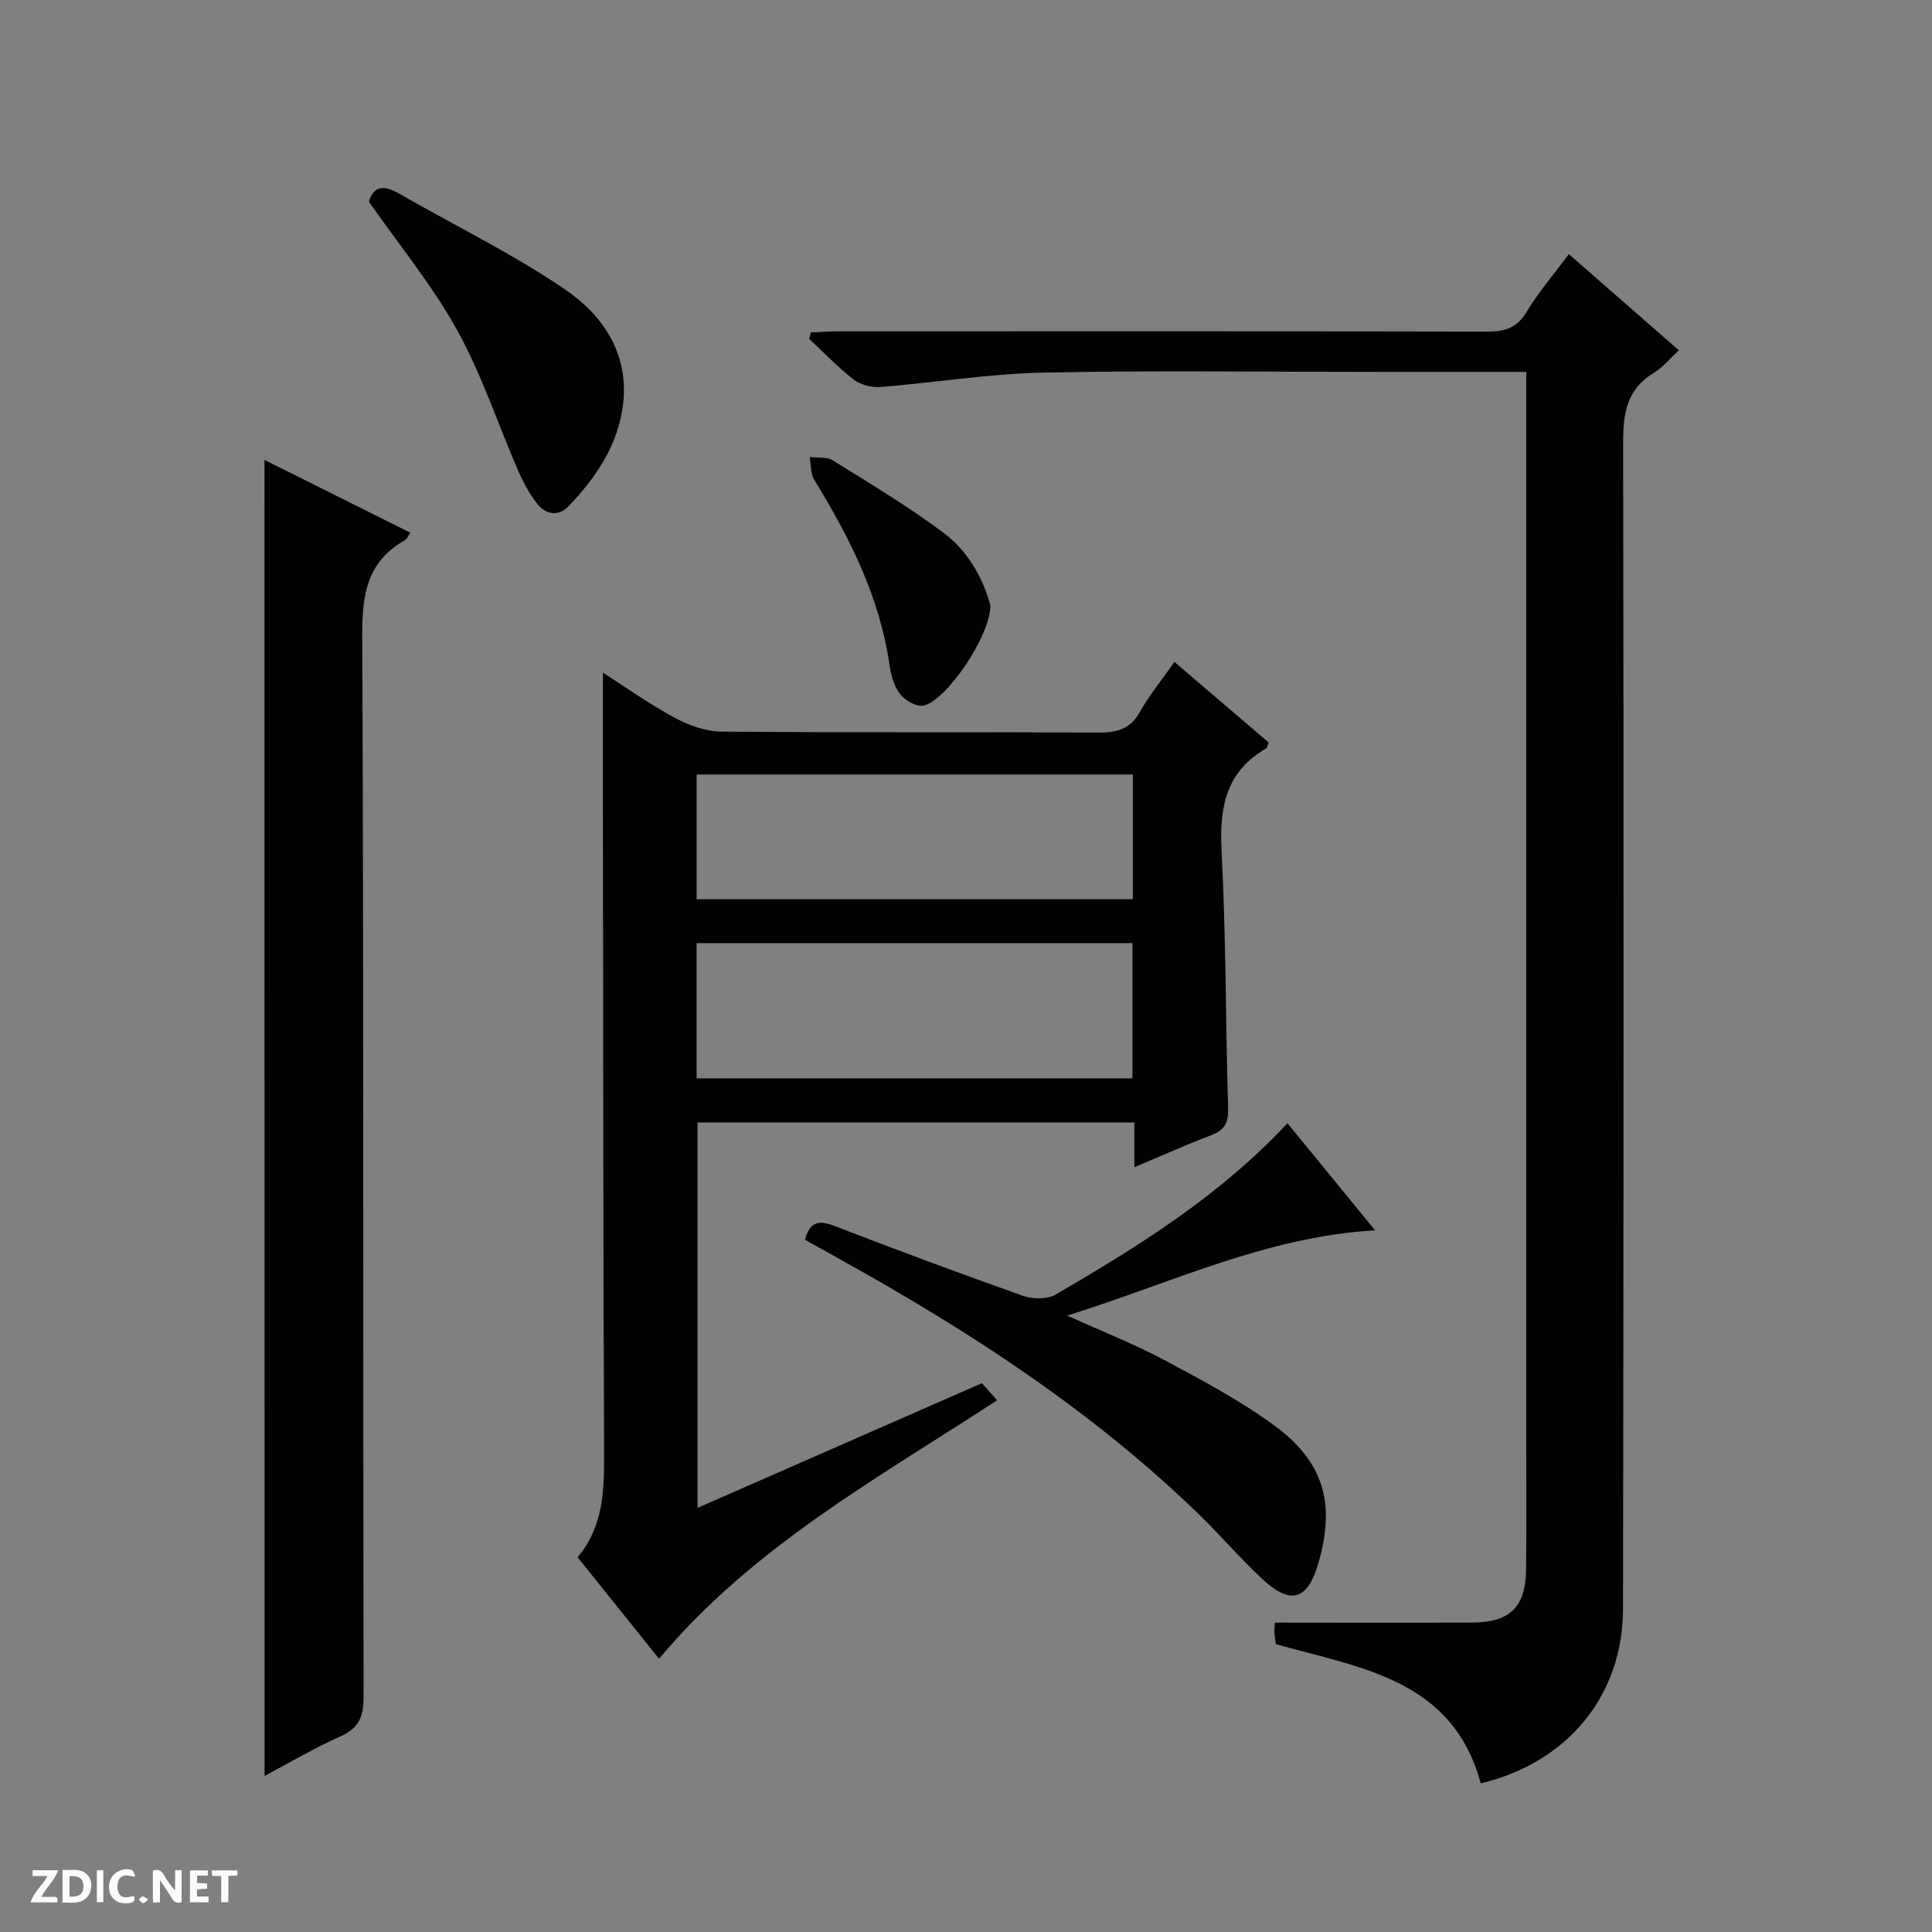 <svg enable-background="new 0 0 400 400" viewBox="0 0 400 400" xmlns="http://www.w3.org/2000/svg"><rect x="0" y="0" width="400" height="400" fill="#808080" stroke="none"/><g fill="#fcfbfa"><path d="m37.59 393.81c-.92.31-1.52.05-2-.78-.7-1.2-1.52-2.34-2.47-3.78v4.59c-.55.03-.95.05-1.41.07-.03-.37-.06-.64-.06-.91 0-1.91 0-3.81 0-5.7 1.13-.41 1.77-.03 2.29.91.62 1.11 1.38 2.14 2.31 3.19v-4.2h1.35v6.61z"/><path d="m12.94 393.88v-6.75c1.9.19 3.93-.54 5.37 1.29.8 1.01.78 2.88.03 3.97-1.37 1.97-3.4 1.51-6.4 1.49m2.45-1.22c2.04.12 2.92-.58 2.89-2.21-.03-1.51-.98-2.19-2.89-2z"/><path d="m11.81 393.87h-5.49c.68-2.18 2.47-3.48 3.51-5.45h-3.08v-1.21h5.29c-.71 2.13-2.44 3.48-3.47 5.51.86 0 1.63.04 2.39-.01.79-.05 1.14.21.85 1.16"/><path d="m39.33 393.86v-6.61h3.7v1.07h-2.22v1.52c.68.04 1.34.09 2.07.13v1.07c-.72.05-1.38.09-2.1.14v1.48h2.4v1.19h-3.85z"/><path d="m27.71 388.56c-1.15-.3-2.46-.61-3.1.64-.37.73-.41 1.93-.06 2.67.63 1.35 1.99.93 3.17.68.35.94-.01 1.32-.93 1.46-1.62.25-3.05-.27-3.76-1.48-.73-1.24-.6-3.03.31-4.17.88-1.11 2.71-1.7 4-1.16.32.13.44.74.65 1.12-.1.08-.19.16-.28.24"/><path d="m49.15 387.24v1.07c-.59.02-1.17.05-1.87.08v5.44h-1.48v-5.44h-1.85c-.05-.4-.08-.73-.13-1.15z"/><path d="m20.06 387.21h1.33v6.62h-1.33z"/><path d="m30.68 393.25c-.39.38-.8.79-1.05.76-.32-.05-.6-.45-.9-.7.26-.24.51-.64.8-.67.29-.04.62.3 1.15.61"/></g><path d="m234.86 241.67c0-3.64 0-6.27 0-9.28-30.22 0-60.13 0-90.44 0v79.8c19.7-8.64 39.13-17.16 58.88-25.82.93 1.05 1.85 2.1 3.13 3.55-24.64 16.1-50.48 30.22-69.98 53.51-5.56-6.93-11.11-13.84-16.86-21.01 5.43-6.47 5.51-14.02 5.48-21.8-.19-44.31-.18-88.63-.24-132.94-.01-9.3 0-18.6 0-28.41 4.74 3.02 9.64 6.53 14.91 9.36 2.91 1.57 6.42 2.82 9.68 2.84 25.99.23 51.98.06 77.97.2 3.84.02 6.6-.68 8.61-4.27 1.93-3.45 4.49-6.55 7.16-10.35 6.65 5.69 13.12 11.22 19.5 16.67-.28.69-.31 1.12-.52 1.24-8.27 4.77-9.7 12.08-9.23 21.06.93 17.77.82 35.59 1.36 53.39.09 3-.68 4.55-3.47 5.61-5.09 1.93-10.06 4.17-15.94 6.65zm-90.64-18.41h90.24c0-9.53 0-18.74 0-28-30.25 0-60.13 0-90.24 0zm90.33-62.91c-30.28 0-60.28 0-90.32 0v25.83h90.32c0-8.83 0-17.25 0-25.83z" fill="#010104"/><path d="m316 77c-10.87 0-21.02 0-31.17 0-23 0-46-.34-68.99.15-11.23.24-22.42 2.1-33.64 2.98-1.8.14-4.07-.48-5.49-1.57-3.27-2.54-6.15-5.58-9.19-8.42.12-.44.25-.87.37-1.31 1.83-.08 3.66-.23 5.49-.23 44.83-.01 89.66-.05 134.49.06 3.67.01 6.19-.73 8.21-4.1 2.45-4.09 5.62-7.75 8.73-11.95 7.56 6.61 14.93 13.05 22.79 19.92-1.87 1.71-3.34 3.53-5.22 4.68-5.55 3.38-6.34 8.29-6.33 14.38.15 80.49.1 160.98-.02 241.47-.03 18.01-11.46 31.86-29.46 36.17-5.81-21.53-24.72-23.86-42.41-28.82-.08-.57-.26-1.52-.31-2.47-.04-.8.09-1.61.12-1.99 13.84 0 27.42.06 41-.02 7.67-.05 10.91-3.28 10.99-10.96.11-9.83.03-19.66.03-29.5 0-70.66 0-141.32 0-211.98.01-1.95.01-3.92.01-6.49z" fill="#010104"/><path d="m54.76 95.23c9.85 4.91 19.89 9.92 30.2 15.06-.44.63-.67 1.3-1.13 1.56-7.84 4.4-8.87 11.25-8.83 19.7.32 73.28.15 146.56.27 219.84.01 3.97-.93 6.38-4.72 8.07-5.42 2.42-10.57 5.47-15.77 8.22-.02-90.82-.02-181.48-.02-272.45z" fill="#010104"/><path d="m166.68 256.69c.91-3.58 2.68-4.18 5.93-2.93 13 5.01 26.05 9.88 39.19 14.52 2 .71 4.99.77 6.73-.24 17.11-9.97 33.93-20.38 48.02-35.49 5.96 7.29 11.78 14.4 18.15 22.18-22.56 1.29-42.03 10.87-63.75 17.65 7.47 3.38 13.98 5.93 20.11 9.2 7.74 4.13 15.57 8.3 22.63 13.45 10.44 7.61 12.82 16.24 9.29 28.52-2.21 7.7-5.69 8.86-11.54 3.45-4.63-4.28-8.73-9.13-13.26-13.52-21.91-21.23-47.2-37.72-73.73-52.46-2.61-1.44-5.2-2.9-7.77-4.33z" fill="#010104"/><path d="m76.38 41.76c.8-2.9 2.74-3.68 6.04-1.79 11.51 6.61 23.52 12.46 34.47 19.88 7.83 5.3 13.31 13.23 12.13 23.69-.95 8.45-5.53 15.18-11.21 21.18-2.11 2.22-4.71 1.91-6.53-.36-1.63-2.04-2.92-4.43-3.97-6.84-4.23-9.72-7.55-19.92-12.64-29.14-5.12-9.24-11.95-17.54-18.29-26.62z" fill="#010104"/><path d="m205.05 125.32c.05 6.32-9.19 19.85-13.89 20.78-1.43.29-3.77-1.07-4.79-2.38-1.25-1.61-1.9-3.91-2.2-6.01-2.04-14.1-8.26-26.45-15.6-38.39-.79-1.28-.65-3.13-.93-4.71 1.62.21 3.55-.07 4.81.72 7.73 4.81 15.57 9.52 22.86 14.94 5.27 3.92 8.31 9.75 9.74 15.05z" fill="#010104"/></svg>